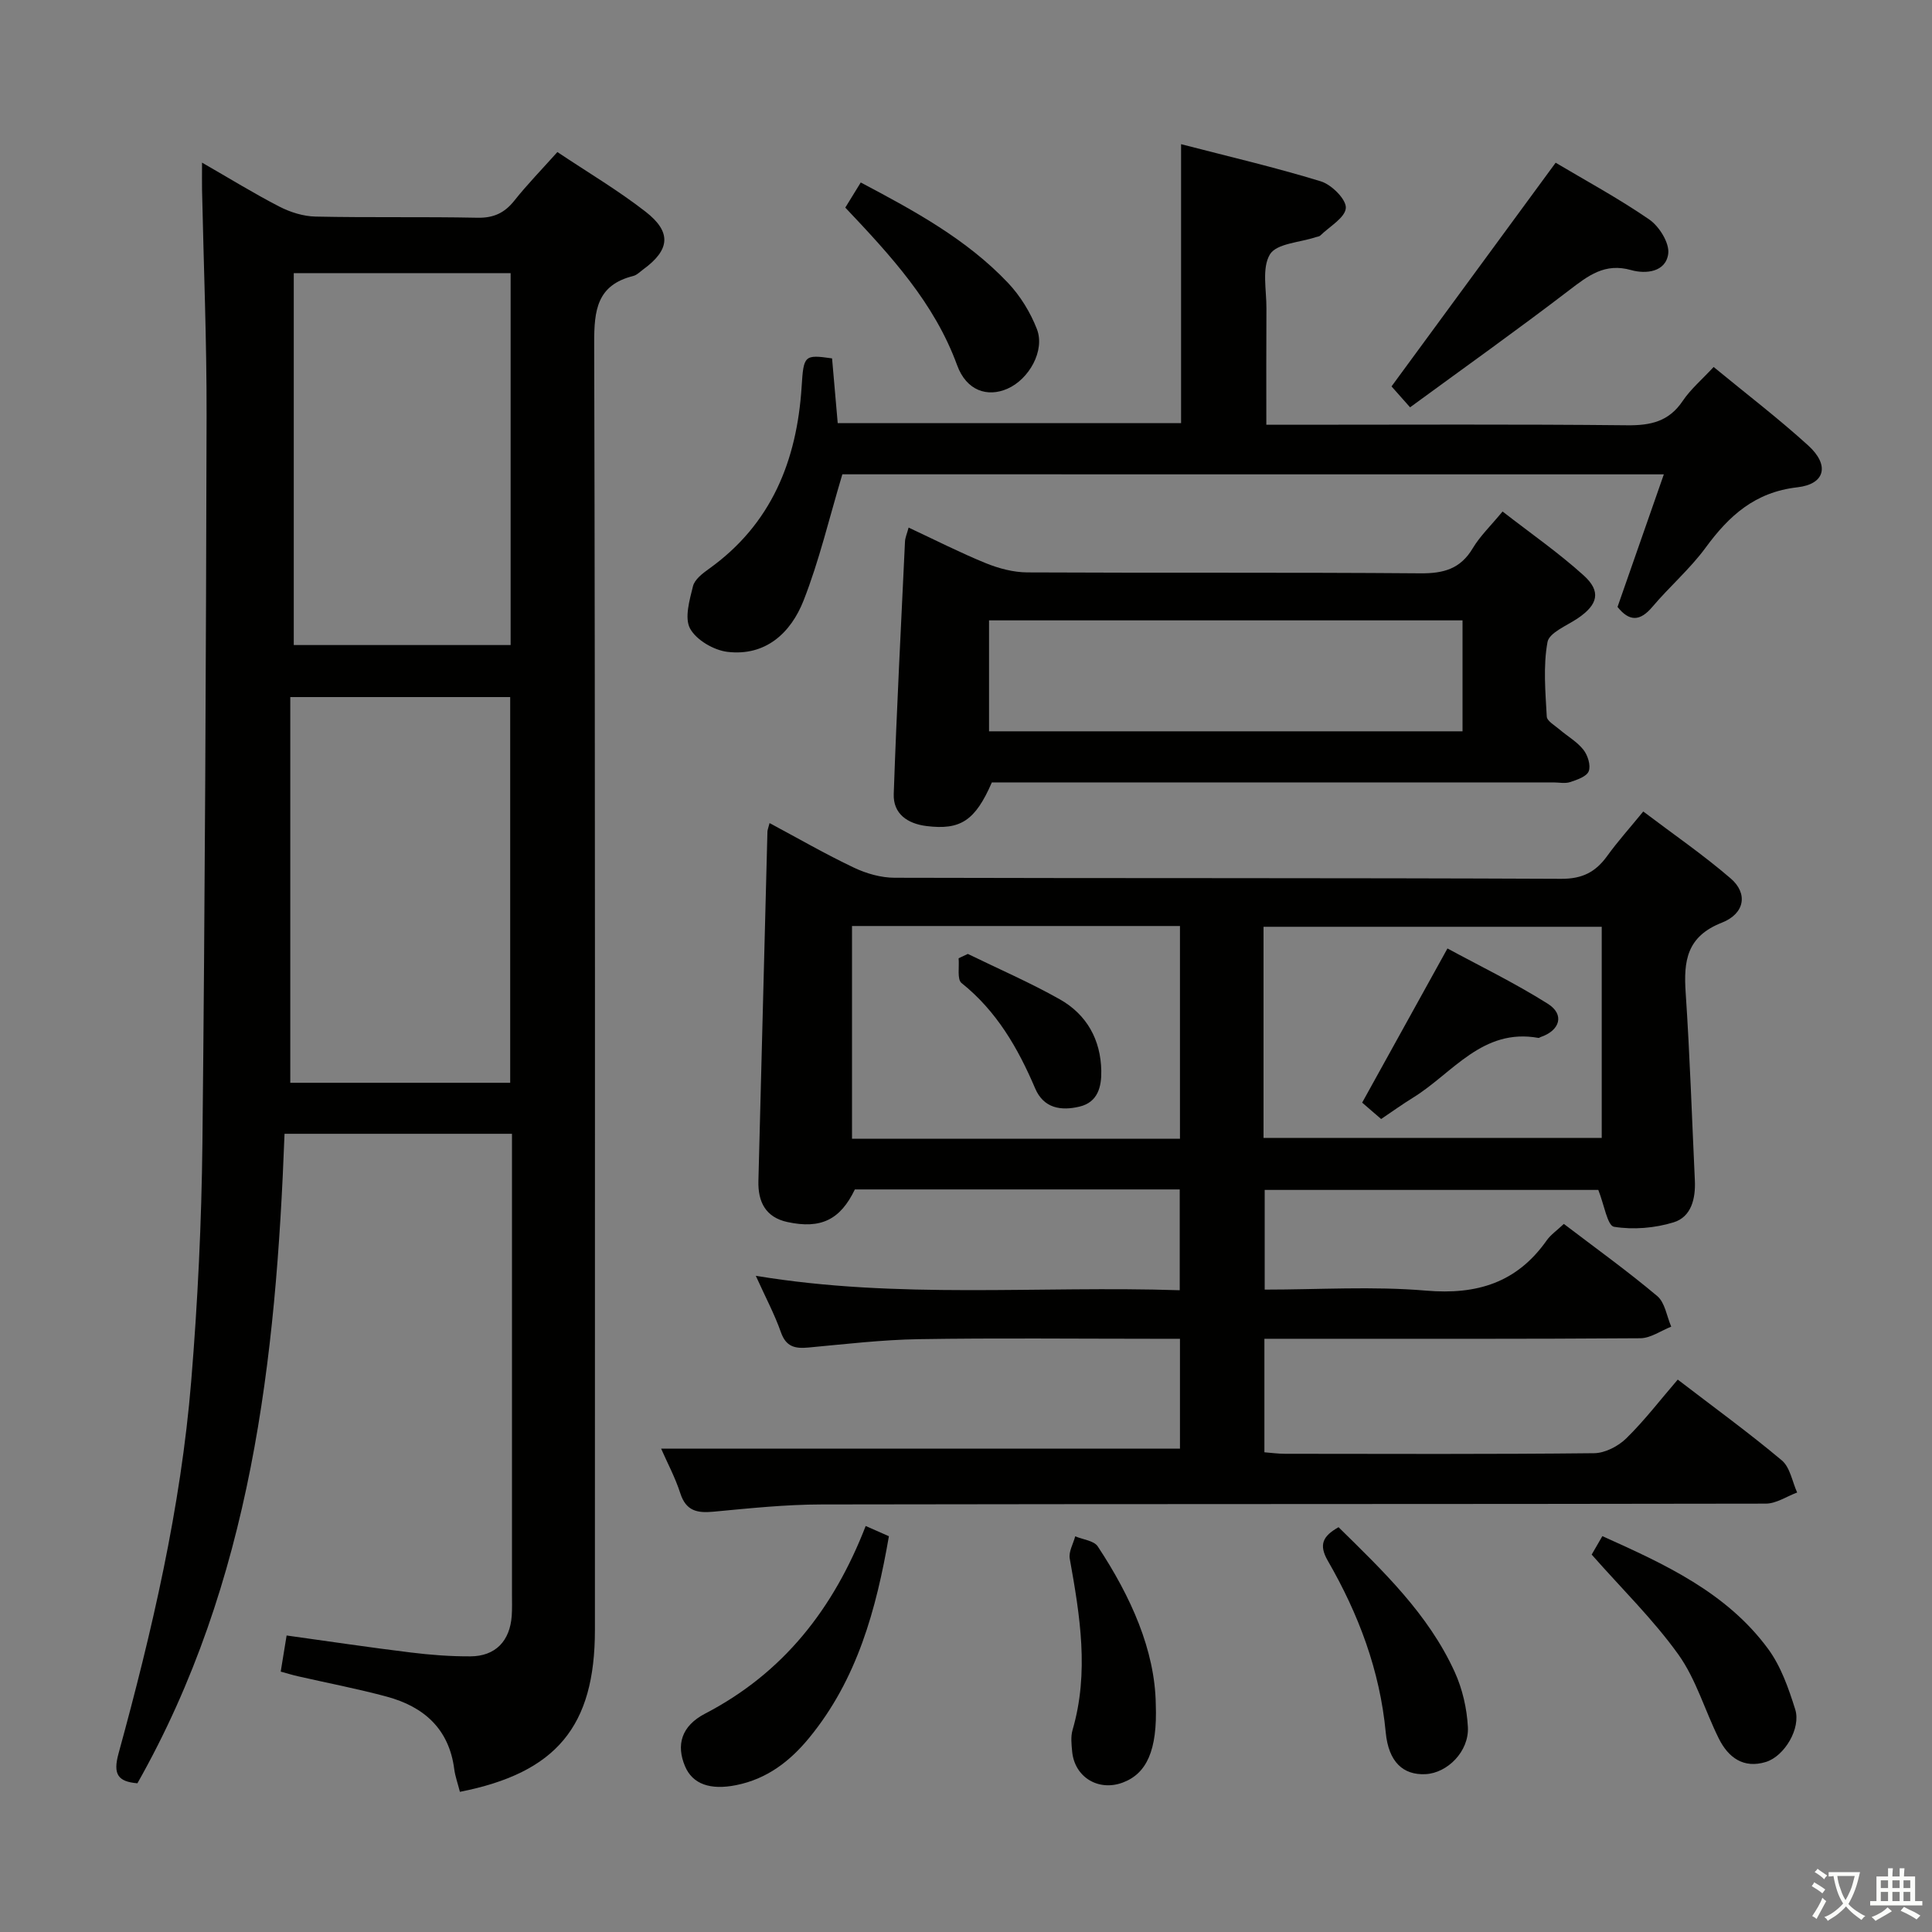 <svg enable-background="new 0 0 400 400" viewBox="0 0 400 400" xmlns="http://www.w3.org/2000/svg"><rect x="0" y="0" width="400" height="400" fill="#808080" stroke="none"/><path d="m377.9 391.2c-.2.3-.4.5-.6.8-.7-.6-1.4-1-2.2-1.5.2-.3.4-.5.5-.8.6.4 1.4.8 2.3 1.5zm-1.8 6.1c-.2-.2-.5-.4-.9-.6.4-.6.8-1.2 1.2-1.9s.7-1.3.9-1.9c.3.3.5.5.8.7-.7 1.3-1.4 2.6-2 3.7zm2.2-9c-.3.3-.5.5-.6.8-.6-.6-1.3-1.1-2-1.5.3-.3.5-.5.6-.7.6.5 1.3.9 2 1.4zm.3.2v-.9h2 4.5c-.3 1.3-.6 2.5-1 3.6s-.9 2.1-1.4 3c.4.5 1 1 1.6 1.4s1.2.8 1.9 1.1c-.3.2-.5.4-.8.8-.4-.3-1-.7-1.6-1.2s-1.2-1.1-1.6-1.6c-.5.6-1.1 1.1-1.7 1.6s-1.4.9-2.1 1.4c-.1-.3-.3-.5-.7-.8.6-.2 1.2-.5 1.9-1s1.4-1.1 2-1.8c-.5-.8-.9-1.6-1.2-2.5s-.6-2-.8-3.2c-.4.1-.7.1-1 .1zm2.5 2.7c.3 1 .7 1.7 1 2.2.3-.5.6-1.1 1-2s.6-1.9.9-3h-3.2-.4c.1.9.3 1.8.7 2.8z" fill="#fbfcfa"/><path d="m396.5 388.5v1.5 3.6h1.5v.9c-.4 0-1 0-1.7 0h-7.9c-.5 0-.9 0-1.2 0v-.9h1.3v-3.5c0-.7 0-1.2 0-1.6h2.4c0-.8 0-1.4 0-1.7h1c0 .3-.1.8-.1 1.7h1.5c0-.8 0-1.4 0-1.7h1c0 .3-.1.9-.1 1.7zm-8.2 9.2c-.2-.3-.5-.5-.8-.8.8-.3 1.4-.6 1.9-.9s1-.7 1.4-1.1c.3.3.6.5.9.8-1.6 1-2.8 1.6-3.4 2zm2.6-6.8v-1.6h-1.5v1.6zm0 2.7v-1.9h-1.5v1.9zm2.4-2.7v-1.6h-1.5v1.6zm0 2.7v-1.9h-1.5v1.9zm.2 2 .7-.8c.4.2.9.5 1.6.8s1.3.7 1.8 1c-.3.3-.5.5-.8.8-.4-.3-1.5-1-3.3-1.8zm2-4.7v-1.6h-1.4v1.6zm0 2.7v-1.9h-1.4v1.9z" fill="#fbfcfa"/><g fill="#010100"><path d="m95.22 370.98c-.46-1.8-.98-3.22-1.17-4.67-1.07-8.37-6.3-12.97-13.98-15.04-6.07-1.64-12.27-2.82-18.4-4.22-1.11-.25-2.2-.59-3.55-.96.39-2.41.76-4.64 1.22-7.48 8.64 1.2 17.12 2.47 25.62 3.51 4.11.51 8.28.83 12.42.81 5.19-.02 8.2-3.16 8.57-8.41.1-1.49.05-3 .05-4.5 0-29.83 0-59.66 0-89.49 0-1.82 0-3.64 0-5.79-15.73 0-31.14 0-47.09 0-1.76 46.82-6.84 92.73-30.46 134.47-4.07-.34-5.08-1.89-3.91-6.16 6.94-25.32 12.9-50.89 15.05-77.12 1.35-16.4 2.14-32.88 2.32-49.33.53-50.13.74-100.27.86-150.4.04-15.64-.61-31.28-.94-46.92-.03-1.61 0-3.23 0-5.61 5.73 3.29 10.78 6.41 16.04 9.12 2.26 1.16 4.95 2 7.47 2.05 11.16.24 22.33.01 33.49.24 3.35.07 5.61-.97 7.65-3.53 2.68-3.37 5.7-6.47 8.92-10.07 6.25 4.18 12.54 7.9 18.26 12.35 5.46 4.25 5.04 7.92-.49 11.95-.67.49-1.31 1.17-2.07 1.36-7.51 1.88-8.1 7.08-8.08 13.89.23 88.82.15 177.64.15 266.47 0 19.9-7.95 29.54-27.95 33.48zm-35.12-146.8h45.53c0-26.75 0-53.29 0-79.86-15.12 0-29.87 0-45.53 0zm45.62-90.63c0-25.8 0-51.33 0-77-15.13 0-29.98 0-44.9 0v77z"/><path d="m244.25 267.13c0-7.21 0-13.94 0-20.87-22.64 0-44.95 0-67.26 0-3.01 6.26-7.02 8.25-13.96 6.75-4.53-.98-6.12-4.19-6.01-8.5.61-24.12 1.24-48.24 1.87-72.35.01-.32.15-.64.44-1.75 5.91 3.16 11.57 6.43 17.45 9.22 2.58 1.23 5.62 2.1 8.46 2.1 46 .13 92 .01 137.99.22 4.41.02 7.13-1.42 9.53-4.74 2.13-2.95 4.58-5.68 7.46-9.2 6.14 4.65 12.4 8.95 18.12 13.88 3.55 3.06 2.96 7.24-1.85 9.14-7.3 2.87-7.93 7.93-7.49 14.5.87 12.93 1.29 25.89 1.9 38.84.18 3.77-.72 7.57-4.39 8.7-3.9 1.2-8.36 1.57-12.35.92-1.37-.23-2.05-4.64-3.25-7.63-22.42 0-45.53 0-69.07 0v20.64c11.21 0 22.39-.73 33.42.21 10.55.9 18.8-1.65 24.96-10.39.84-1.19 2.13-2.07 3.56-3.42 6.52 4.97 13.13 9.72 19.34 14.94 1.6 1.35 1.96 4.18 2.89 6.33-2.13.84-4.26 2.38-6.4 2.4-24 .17-48 .11-72 .11-1.81 0-3.63 0-5.83 0v23.5c1.41.11 2.83.31 4.26.31 21.33.02 42.67.11 64-.12 2.26-.02 5-1.44 6.66-3.07 3.78-3.7 7.02-7.95 10.66-12.17 7.4 5.68 14.67 10.96 21.54 16.72 1.72 1.44 2.16 4.4 3.18 6.66-2.17.8-4.33 2.3-6.5 2.3-65.16.12-130.33.05-195.49.17-7.46.01-14.93.8-22.37 1.5-3.38.32-5.69-.15-6.87-3.81-1.05-3.27-2.71-6.35-3.97-9.24h107.42c0-6.94 0-14.52 0-22.75-2.04 0-3.8 0-5.57 0-16.17 0-32.33-.18-48.5.08-7.62.12-15.24 1.03-22.84 1.73-2.76.26-4.64-.12-5.71-3.16-1.31-3.73-3.2-7.26-5.2-11.69 29.47 4.89 58.5 2.03 87.77 2.99zm.05-75.41c-22.91 0-45.32 0-67.9 0v44.05h67.9c0-14.67 0-29.09 0-44.05zm17.3 43.87h70.02c0-14.83 0-29.24 0-43.71-23.51 0-46.7 0-70.02 0z"/><path d="m174.4 98.2c-2.75 9.17-4.79 17.9-8.04 26.16-2.63 6.68-7.86 11.54-15.75 10.6-2.82-.34-6.43-2.44-7.73-4.81-1.2-2.19-.12-5.89.59-8.77.34-1.4 1.98-2.66 3.3-3.6 12.96-9.26 18.22-22.42 19.2-37.73.41-6.46.53-6.68 6.3-5.85.38 4.29.76 8.69 1.17 13.41h71.09c0-18.95 0-37.97 0-57.76 9.63 2.5 19.39 4.77 28.95 7.7 2.21.68 5.26 3.72 5.16 5.5-.12 2.01-3.37 3.84-5.29 5.72-.21.21-.62.22-.93.33-3.29 1.11-8.11 1.29-9.49 3.56-1.72 2.84-.7 7.4-.73 11.21-.05 7.8-.02 15.59-.02 24.07h5.74c22.99 0 45.98-.13 68.97.11 4.88.05 8.63-.78 11.49-5.03 1.65-2.45 3.99-4.43 6.41-7.04 6.6 5.44 13.34 10.58 19.59 16.26 4.44 4.03 3.55 7.99-2.25 8.65-8.79 1-14.15 5.88-19.01 12.51-3.23 4.4-7.47 8.05-11.01 12.24-2.57 3.04-4.77 3.08-7.22.02 3.14-8.98 6.28-17.99 9.59-27.45-57.52-.01-114.13-.01-170.08-.01z"/><path d="m205.35 162c-3.44 7.89-6.46 9.91-13.56 9.02-3.89-.49-6.9-2.52-6.75-6.64.6-17.43 1.51-34.85 2.33-52.27.04-.79.39-1.56.75-2.88 5.52 2.58 10.66 5.2 15.98 7.37 2.68 1.09 5.7 1.89 8.57 1.91 27.14.14 54.28-.03 81.41.19 4.78.04 8.28-.9 10.83-5.18 1.51-2.53 3.72-4.64 6.18-7.62 5.73 4.46 11.57 8.51 16.8 13.24 3.67 3.32 2.93 6.04-1.18 8.84-2.27 1.55-5.97 2.99-6.32 4.96-.91 4.99-.43 10.27-.15 15.41.05.95 1.7 1.86 2.68 2.71 1.64 1.4 3.61 2.52 4.91 4.17.9 1.14 1.56 3.24 1.1 4.44-.42 1.1-2.41 1.78-3.84 2.25-1.05.35-2.31.07-3.47.07-36.96 0-73.92 0-110.88 0-1.84.01-3.67.01-5.39.01zm97.45-33.56c-32.86 0-65.27 0-98.03 0v22.97h98.03c0-7.72 0-15.03 0-22.97z"/><path d="m322.08 33.69c6.13 3.65 13 7.36 19.39 11.76 2.06 1.42 4.2 4.86 3.92 7.07-.49 3.83-4.65 4.25-7.67 3.4-5.47-1.55-8.89 1.15-12.82 4.15-10.78 8.25-21.84 16.12-32.96 24.26-1.86-2.1-3.05-3.44-3.84-4.33 11.31-15.41 22.43-30.57 33.98-46.31z"/><path d="m179.23 315.94c1.85.82 3.21 1.42 4.81 2.12-2.63 15.15-6.55 29.59-16.48 41.71-4 4.88-8.75 8.54-15.13 9.82-5.36 1.08-9.04-.19-10.61-3.92-1.83-4.36-.8-8.3 4.16-10.88 16.21-8.43 26.61-21.72 33.25-38.85z"/><path d="m329.54 321.86c.6-1.04 1.33-2.31 2.21-3.82 12.96 5.82 25.71 11.66 34.3 23.32 2.67 3.62 4.26 8.19 5.63 12.55 1.23 3.93-2.23 9.69-6.06 10.88-4.63 1.43-7.79-.9-9.75-4.83-2.88-5.77-4.69-12.25-8.38-17.41-5.18-7.23-11.65-13.54-17.95-20.69z"/><path d="m175.01 42.98c1.17-1.9 2.1-3.42 3.2-5.2 11.13 5.89 21.92 11.75 30.48 20.78 2.55 2.69 4.65 6.12 5.99 9.58 1.72 4.43-1.62 10.39-6.12 12.35-4.1 1.79-8.45.45-10.4-4.88-4.72-12.91-13.68-22.62-23.15-32.63z"/><path d="m277.13 316.19c9.18 9.03 18.58 17.96 24.05 29.97 1.6 3.51 2.53 7.56 2.73 11.42.26 5.04-4.26 9.52-8.77 9.74-4.65.23-7.66-2.54-8.24-8.65-1.21-12.82-5.63-24.51-11.98-35.51-1.95-3.38-1.03-5.13 2.21-6.97z"/><path d="m239.29 352.82c.36 9.59-1.9 14.39-6.83 16.24-5.04 1.88-9.97-1.1-10.48-6.41-.14-1.48-.32-3.09.08-4.47 3.47-11.91 1.54-23.67-.58-35.48-.26-1.43.72-3.07 1.13-4.62 1.59.67 3.88.89 4.67 2.09 6.85 10.37 11.84 21.48 12.01 32.65z"/><path d="m200.38 197.5c6.37 3.11 12.9 5.93 19.06 9.41 5.55 3.14 8.46 8.34 8.57 14.8.06 3.28-.7 6.49-4.5 7.4-3.85.92-7.44.36-9.2-3.79-3.56-8.34-7.97-15.99-15.23-21.79-.96-.76-.44-3.37-.61-5.13.64-.3 1.28-.6 1.91-.9z"/><path d="m285.95 231.68c-1.48-1.28-2.71-2.34-3.93-3.39 5.74-10.37 11.4-20.6 17.66-31.92 6.51 3.53 13.89 7.11 20.78 11.45 3.53 2.22 2.53 5.53-1.49 6.89-.16.05-.32.21-.45.18-11.6-2.1-17.74 7.28-25.92 12.34-2.24 1.38-4.38 2.92-6.65 4.45z"/></g></svg>